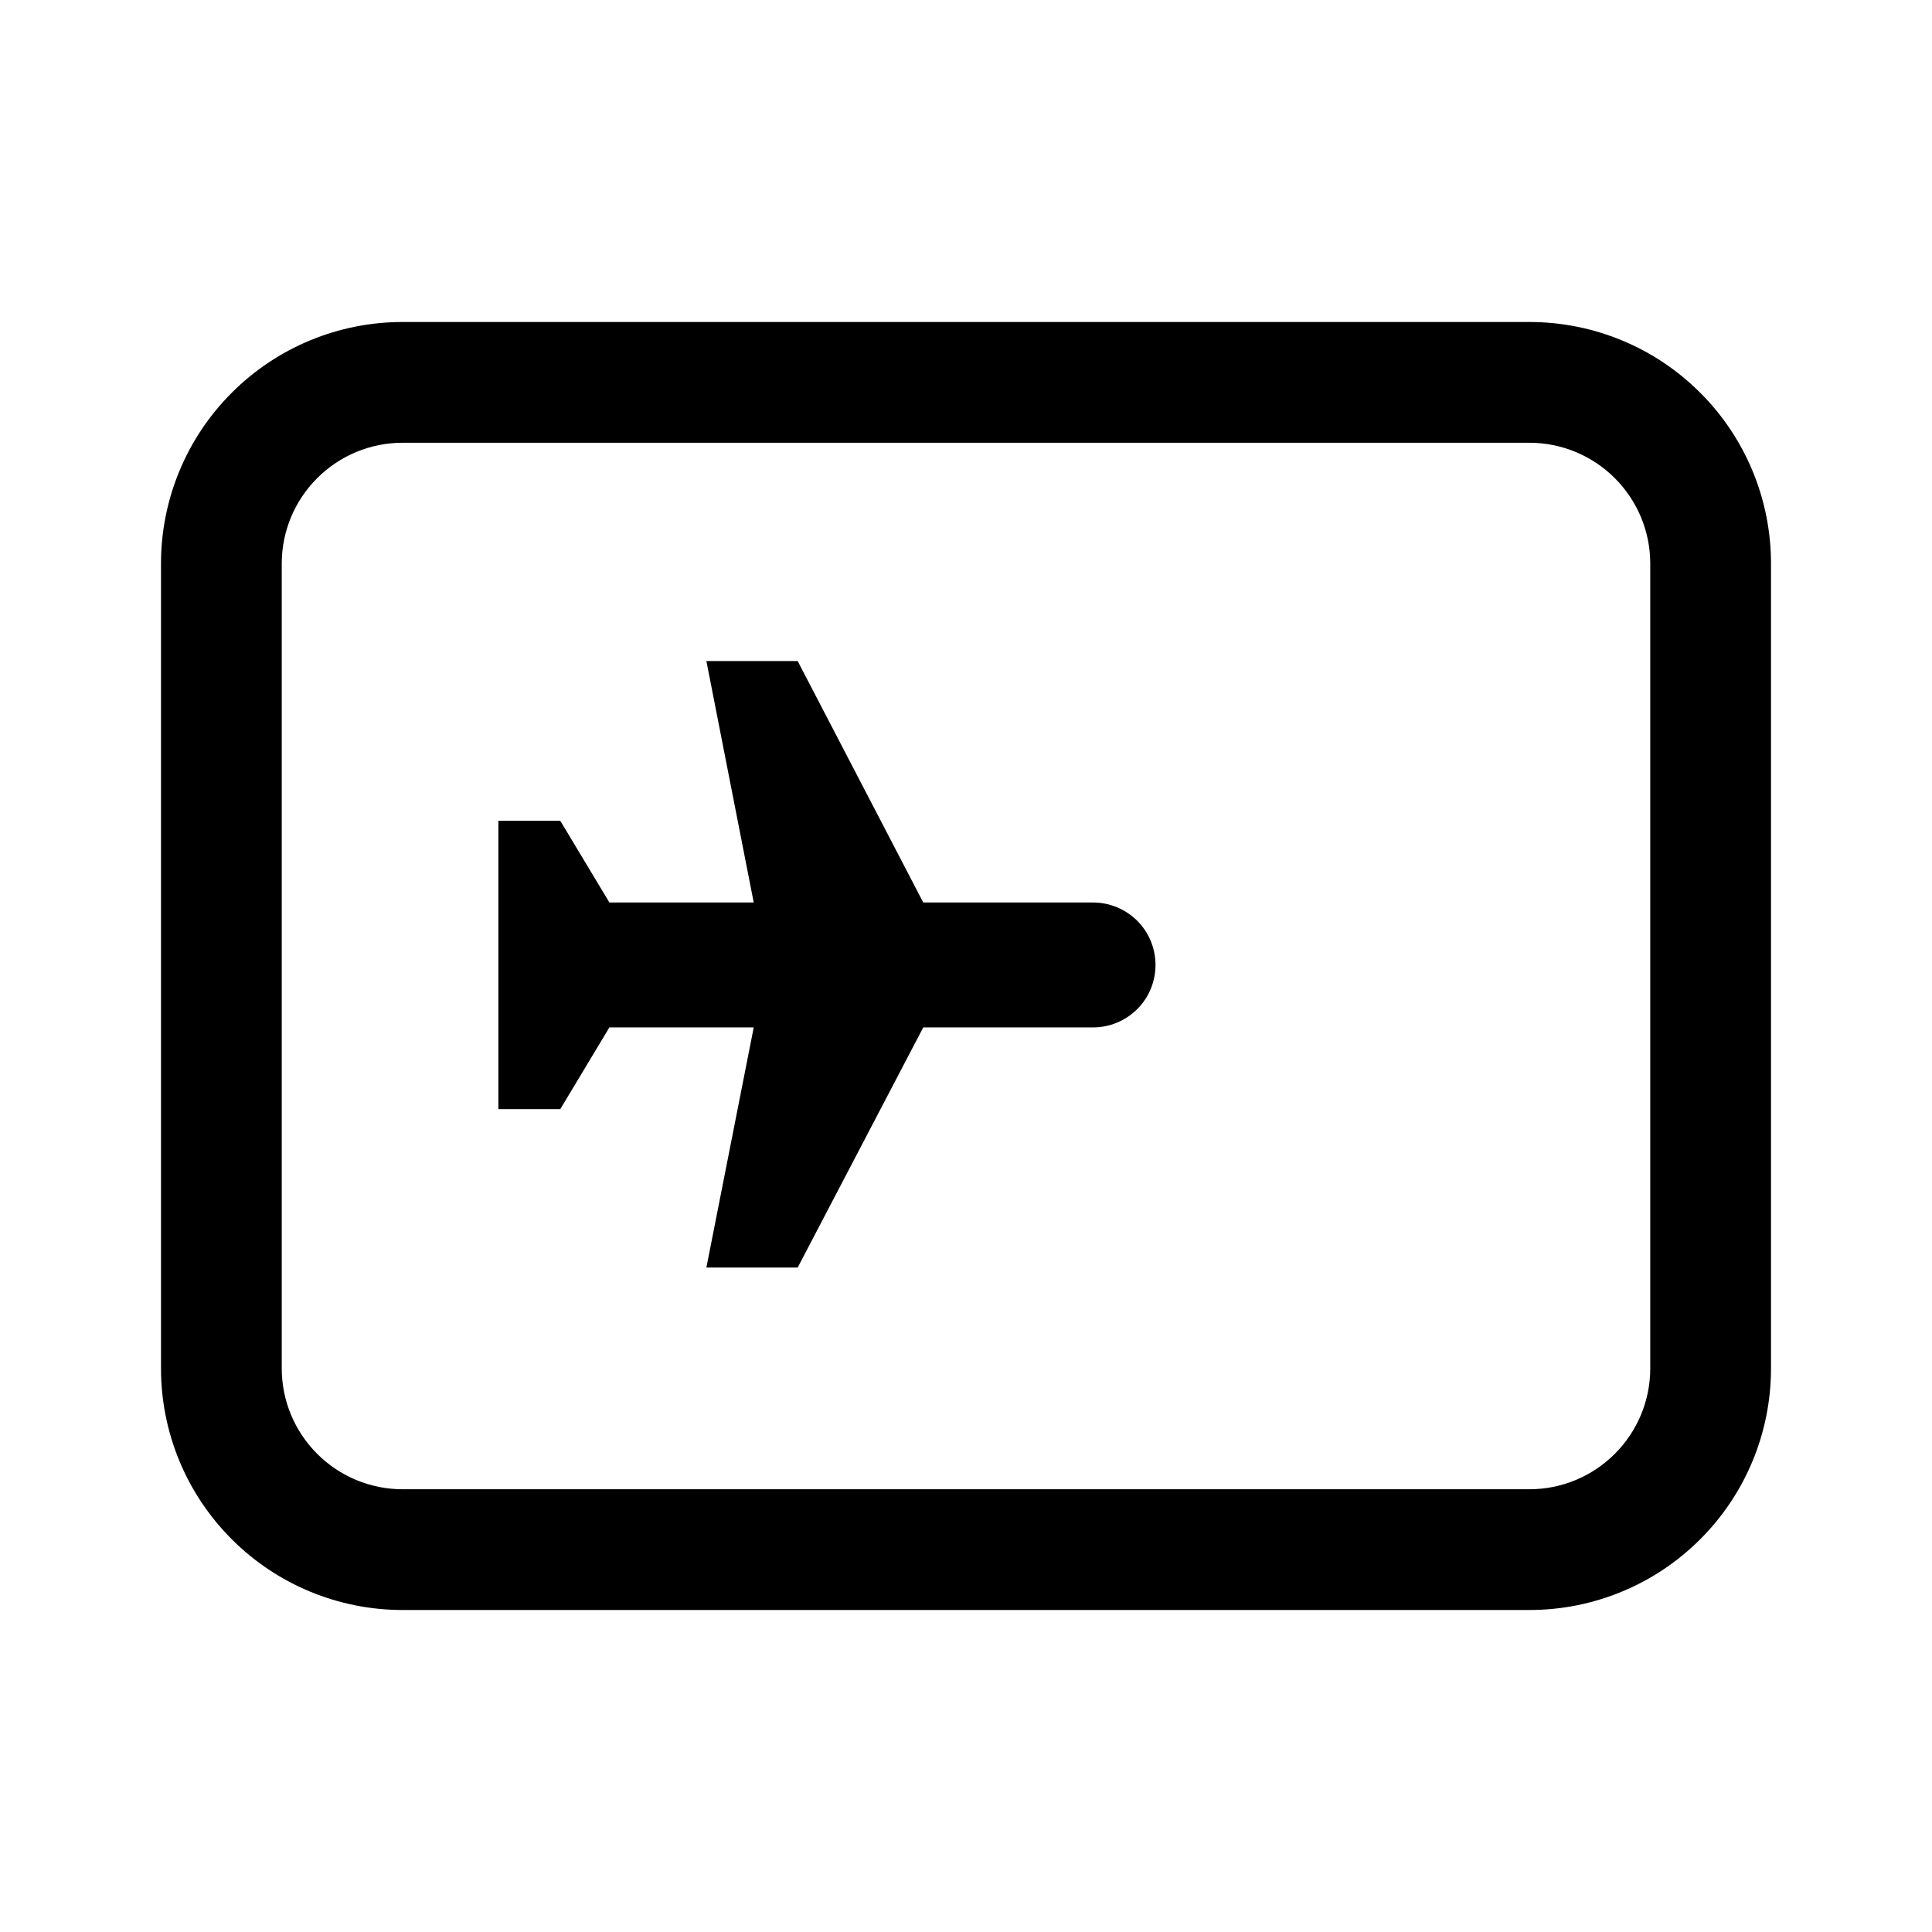<svg width="24" height="24" viewBox="0 0 24 24" fill="none" xmlns="http://www.w3.org/2000/svg">
<path d="M19 4H5C4.204 4 3.441 4.316 2.879 4.879C2.316 5.441 2 6.204 2 7V17C2 17.796 2.316 18.559 2.879 19.121C3.441 19.684 4.204 20 5 20H19C19.796 20 20.559 19.684 21.121 19.121C21.684 18.559 22 17.796 22 17V7C22 6.204 21.684 5.441 21.121 4.879C20.559 4.316 19.796 4 19 4ZM20.5 17C20.5 17.398 20.341 17.779 20.06 18.06C19.779 18.341 19.398 18.5 19 18.5H5C4.602 18.5 4.221 18.341 3.94 18.06C3.659 17.779 3.5 17.398 3.5 17V7C3.5 6.602 3.659 6.221 3.94 5.94C4.221 5.659 4.602 5.5 5 5.5H19C19.398 5.5 19.779 5.659 20.06 5.94C20.341 6.221 20.5 6.602 20.5 7V17ZM13.578 11.211H11.469L9.909 8.212H8.775L9.363 11.211H7.57L6.96 10.196H6.191V13.778H6.96L7.57 12.763H9.363L8.775 15.746H9.909L11.469 12.763H13.578C13.784 12.763 13.981 12.681 14.127 12.536C14.273 12.39 14.354 12.193 14.354 11.987C14.354 11.781 14.273 11.584 14.127 11.438C13.981 11.293 13.784 11.211 13.578 11.211H13.578Z" fill="black"/>
</svg>
